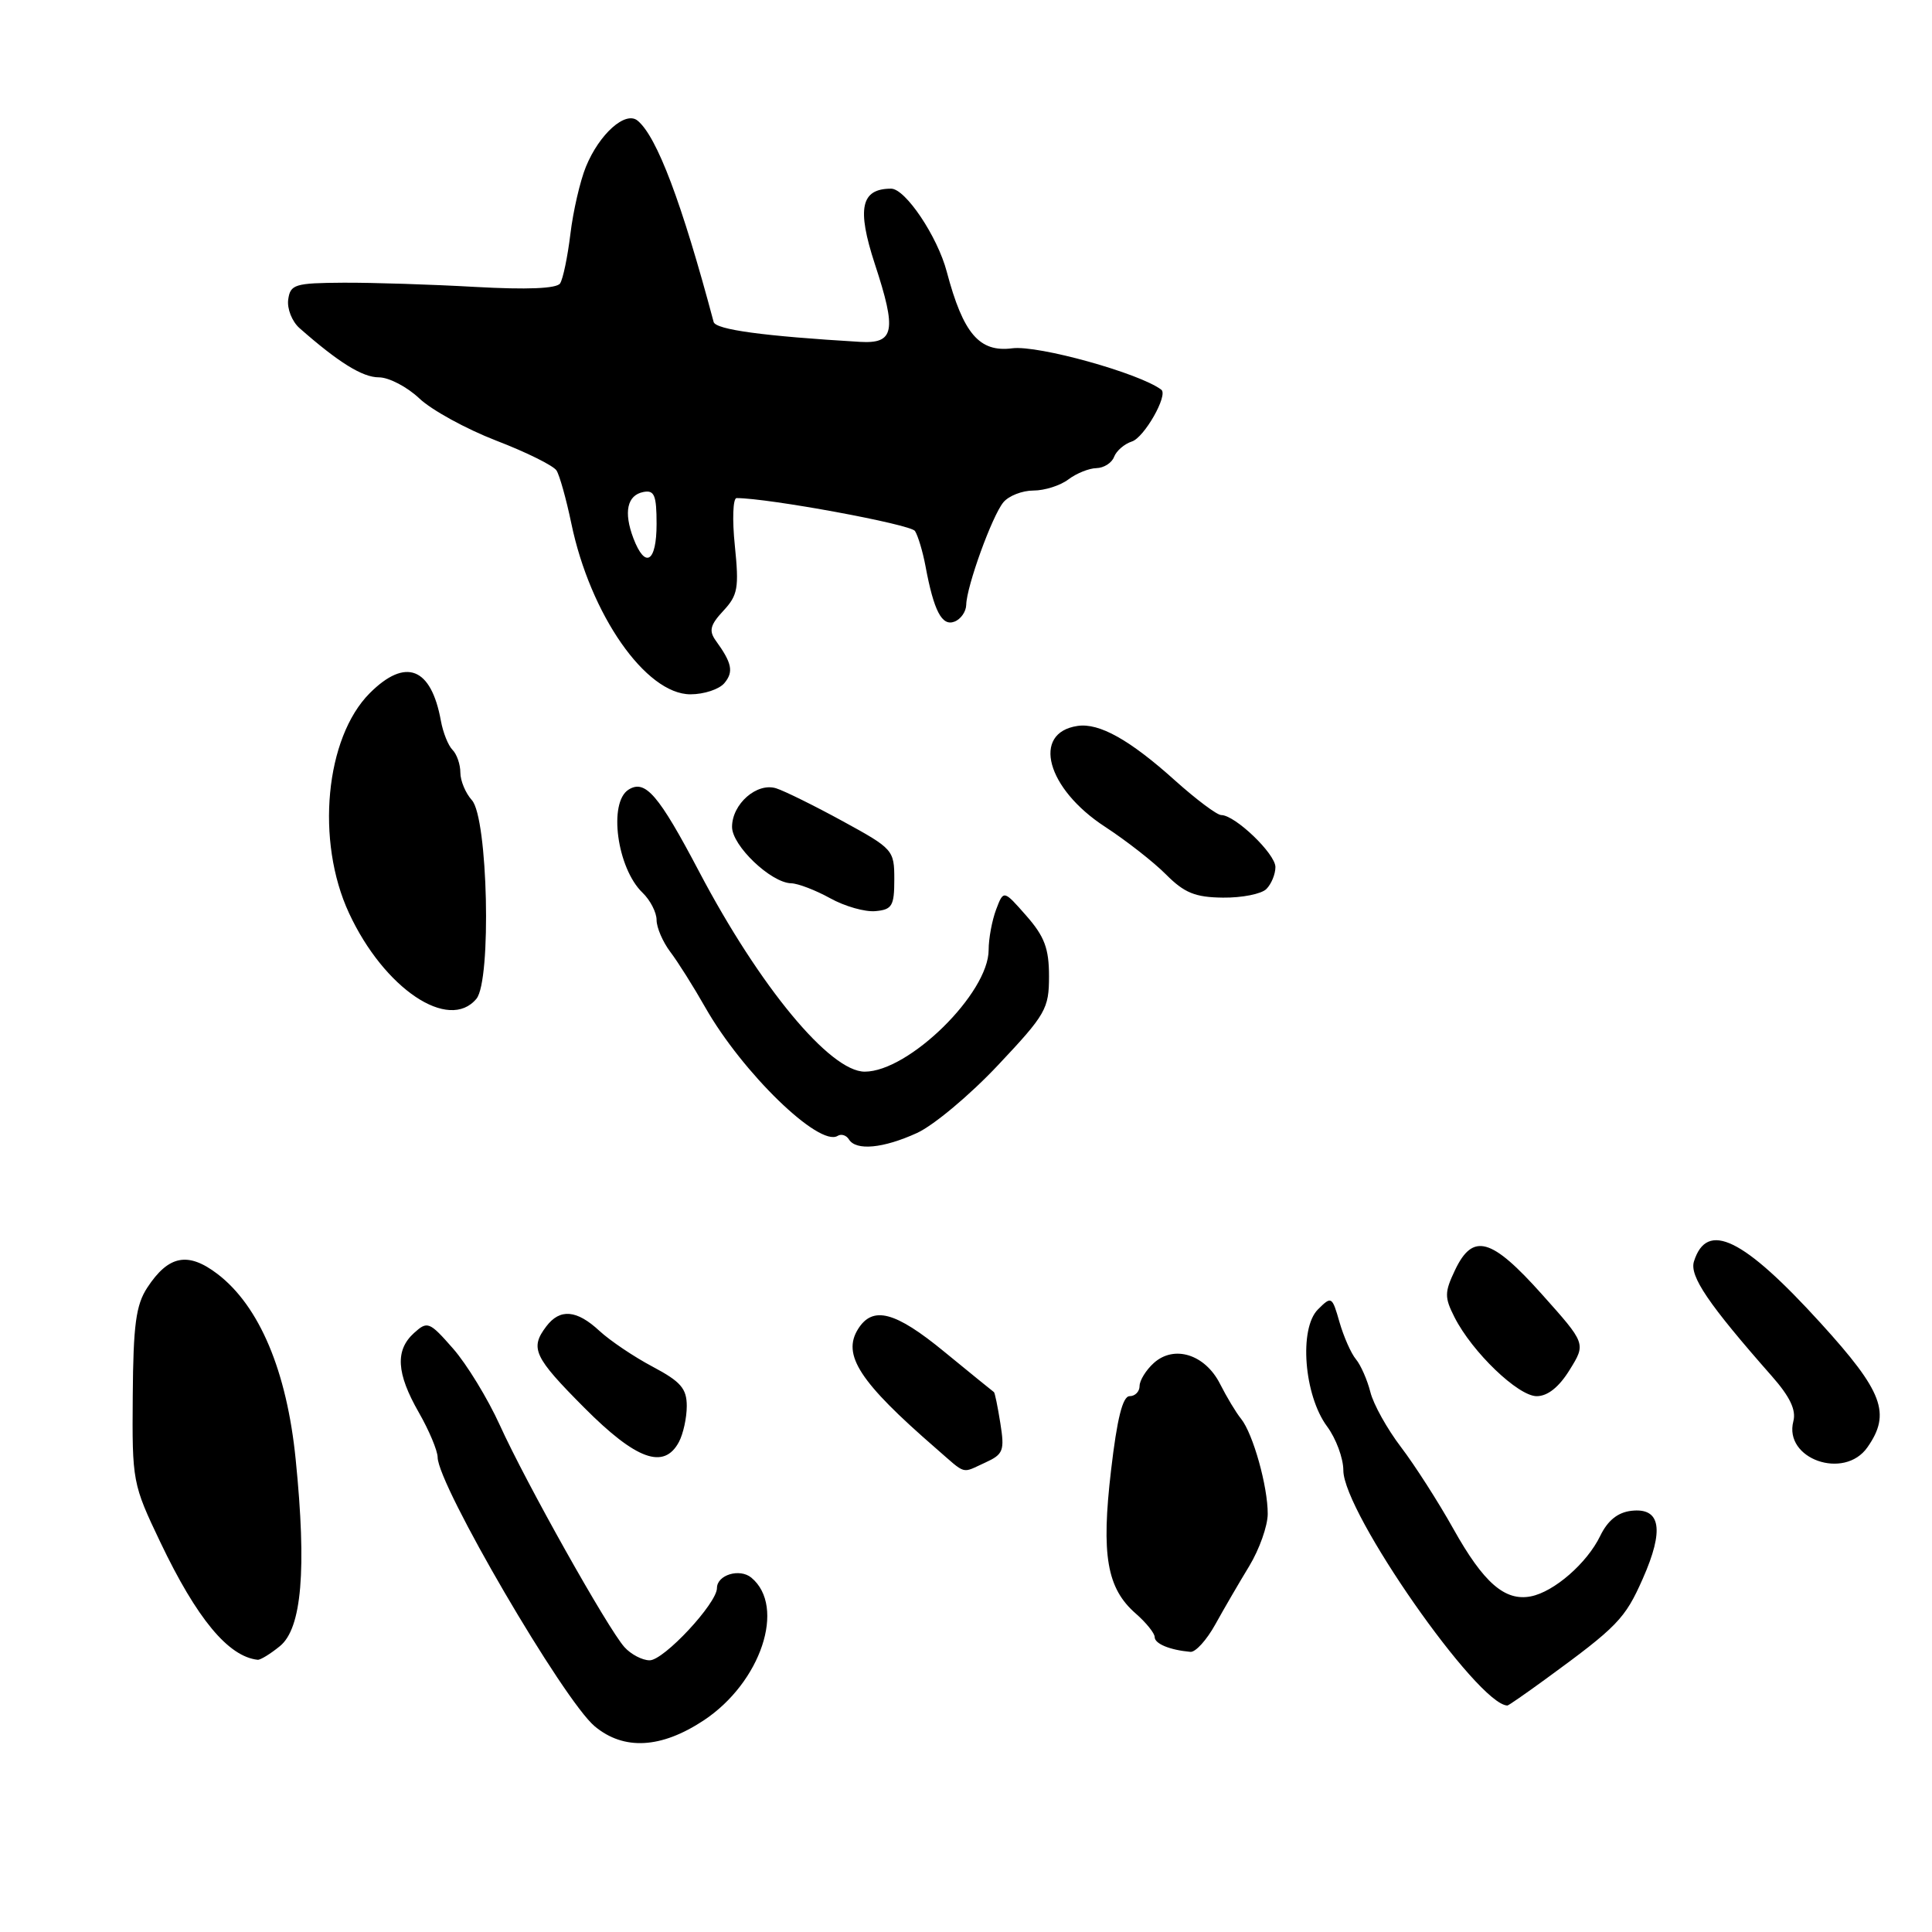 <?xml version="1.0" encoding="UTF-8" standalone="no"?>
<!DOCTYPE svg PUBLIC "-//W3C//DTD SVG 1.1//EN" "http://www.w3.org/Graphics/SVG/1.1/DTD/svg11.dtd" >
<svg xmlns="http://www.w3.org/2000/svg" xmlns:xlink="http://www.w3.org/1999/xlink" version="1.1" viewBox="0 0 256 256">
 <g >
 <path fill="currentColor"
d=" M 93.26 227.95 C 100.83 222.93 104.18 212.89 99.56 209.05 C 98.02 207.77 95.00 208.68 95.00 210.43 C 95.00 212.45 87.97 220.00 86.08 220.00 C 85.11 220.00 83.60 219.21 82.74 218.25 C 80.53 215.78 69.69 196.47 66.23 188.84 C 64.63 185.32 61.84 180.75 60.03 178.69 C 56.90 175.12 56.64 175.02 54.87 176.62 C 52.34 178.91 52.52 181.96 55.49 187.15 C 56.86 189.54 57.98 192.22 57.99 193.10 C 58.02 196.78 74.67 225.30 78.81 228.75 C 82.67 231.96 87.61 231.69 93.26 227.95 Z  M 204.74 222.53 C 214.34 215.53 215.32 214.51 217.67 209.20 C 220.55 202.70 220.06 199.74 216.16 200.19 C 214.36 200.40 213.03 201.47 212.04 203.51 C 210.30 207.12 205.91 210.94 202.83 211.53 C 199.40 212.19 196.58 209.73 192.59 202.60 C 190.59 199.02 187.46 194.14 185.64 191.75 C 183.81 189.35 181.98 186.07 181.58 184.45 C 181.17 182.84 180.31 180.88 179.67 180.11 C 179.03 179.35 178.05 177.13 177.49 175.19 C 176.51 171.76 176.43 171.71 174.63 173.51 C 172.10 176.04 172.79 184.87 175.83 188.99 C 177.03 190.60 178.00 193.23 178.00 194.83 C 178.00 200.40 195.80 225.91 199.74 225.99 C 199.87 226.00 202.12 224.44 204.74 222.53 Z  M 37.08 218.13 C 39.99 215.78 40.65 207.99 39.18 193.39 C 38.01 181.67 34.37 173.05 28.82 168.81 C 24.91 165.83 22.33 166.33 19.52 170.61 C 18.01 172.91 17.66 175.54 17.59 184.96 C 17.50 196.31 17.56 196.63 21.25 204.36 C 26.08 214.48 30.24 219.50 34.14 219.93 C 34.49 219.97 35.82 219.16 37.08 218.13 Z  M 161.03 215.25 C 162.17 213.19 164.20 209.70 165.54 207.50 C 166.87 205.30 167.97 202.20 167.98 200.62 C 168.00 196.99 166.04 189.98 164.45 188.00 C 163.78 187.18 162.53 185.09 161.66 183.37 C 159.68 179.46 155.58 178.17 152.88 180.61 C 151.85 181.54 151.00 182.92 151.00 183.65 C 151.00 184.39 150.41 185.00 149.68 185.00 C 148.76 185.00 148.02 187.95 147.22 194.82 C 145.90 206.06 146.66 210.47 150.50 213.81 C 151.87 215.01 153.00 216.41 153.00 216.92 C 153.00 217.80 154.98 218.63 157.73 218.88 C 158.41 218.95 159.89 217.31 161.03 215.25 Z  M 130.55 193.80 C 132.95 192.70 133.13 192.23 132.55 188.58 C 132.20 186.38 131.82 184.52 131.70 184.46 C 131.59 184.39 128.63 181.99 125.13 179.12 C 118.62 173.77 115.65 172.99 113.70 176.10 C 111.55 179.53 113.91 183.14 124.00 191.90 C 128.14 195.50 127.33 195.26 130.55 193.80 Z  M 247.44 191.78 C 250.60 187.28 249.51 184.40 241.25 175.32 C 230.99 164.04 226.18 161.70 224.46 167.14 C 223.84 169.08 226.36 172.79 234.78 182.35 C 237.17 185.06 238.02 186.83 237.63 188.32 C 236.32 193.32 244.37 196.16 247.44 191.78 Z  M 89.96 191.07 C 90.53 190.00 91.00 187.86 91.00 186.31 C 91.00 183.99 90.20 183.07 86.49 181.10 C 84.01 179.79 80.84 177.65 79.44 176.36 C 76.42 173.55 74.20 173.36 72.39 175.75 C 70.19 178.65 70.73 179.81 77.43 186.54 C 84.30 193.44 87.98 194.77 89.96 191.07 Z  M 207.99 181.51 C 210.15 178.03 210.15 178.03 204.32 171.51 C 197.61 164.00 195.17 163.32 192.80 168.29 C 191.40 171.24 191.39 171.90 192.73 174.54 C 195.07 179.16 201.16 185.00 203.62 185.00 C 205.07 185.00 206.58 183.80 207.99 181.51 Z  M 121.50 150.13 C 123.70 149.13 128.54 145.08 132.25 141.13 C 138.57 134.42 139.00 133.67 139.00 129.36 C 139.00 125.68 138.40 124.08 135.99 121.34 C 132.98 117.91 132.98 117.91 131.99 120.52 C 131.45 121.96 131.00 124.36 131.00 125.87 C 131.00 131.61 120.42 142.00 114.58 142.00 C 109.98 142.00 100.66 130.74 92.64 115.50 C 87.27 105.30 85.50 103.24 83.29 104.63 C 80.58 106.33 81.76 115.05 85.14 118.29 C 86.16 119.27 87.00 120.90 87.00 121.90 C 87.00 122.91 87.82 124.80 88.81 126.12 C 89.81 127.43 91.90 130.75 93.46 133.50 C 98.38 142.15 108.55 152.02 110.99 150.51 C 111.47 150.21 112.14 150.42 112.49 150.98 C 113.43 152.51 117.03 152.17 121.50 150.13 Z  M 63.13 132.34 C 65.14 129.91 64.65 108.38 62.53 106.03 C 61.69 105.10 61.00 103.46 61.00 102.37 C 61.00 101.29 60.53 99.93 59.96 99.36 C 59.39 98.79 58.70 97.06 58.42 95.51 C 57.13 88.42 53.75 87.10 49.00 91.84 C 43.10 97.75 41.80 111.43 46.25 121.00 C 50.89 131.00 59.47 136.76 63.13 132.34 Z  M 118.50 116.52 C 118.50 112.64 118.34 112.46 111.68 108.82 C 107.93 106.77 103.96 104.81 102.86 104.46 C 100.30 103.64 97.00 106.53 97.00 109.57 C 97.00 112.06 102.15 116.97 104.83 117.04 C 105.75 117.06 108.08 117.96 110.00 119.02 C 111.92 120.09 114.62 120.86 116.00 120.73 C 118.21 120.53 118.50 120.04 118.50 116.52 Z  M 167.80 117.80 C 168.46 117.14 169.00 115.83 169.00 114.89 C 169.00 113.13 163.65 108.00 161.82 108.00 C 161.26 108.00 158.51 105.94 155.71 103.43 C 149.71 98.03 145.65 95.76 142.78 96.19 C 136.66 97.10 138.68 104.51 146.42 109.55 C 149.21 111.37 152.85 114.21 154.50 115.87 C 156.93 118.31 158.36 118.90 162.05 118.94 C 164.55 118.97 167.14 118.46 167.80 117.80 Z  M 95.99 90.51 C 97.23 89.02 97.00 87.86 94.84 84.88 C 93.91 83.58 94.10 82.81 95.85 80.93 C 97.77 78.87 97.94 77.90 97.37 72.30 C 97.01 68.84 97.12 66.00 97.60 66.00 C 101.83 66.00 120.66 69.47 121.24 70.36 C 121.64 70.99 122.27 73.08 122.63 75.00 C 123.74 80.97 124.81 83.01 126.47 82.37 C 127.31 82.05 128.01 81.05 128.03 80.14 C 128.08 77.69 131.46 68.36 132.95 66.56 C 133.66 65.70 135.45 65.00 136.93 65.00 C 138.41 65.00 140.49 64.34 141.56 63.53 C 142.63 62.72 144.30 62.05 145.28 62.03 C 146.26 62.01 147.32 61.34 147.62 60.54 C 147.93 59.73 148.99 58.82 149.98 58.50 C 151.61 57.99 154.82 52.35 153.88 51.64 C 151.00 49.45 137.55 45.71 134.14 46.15 C 129.77 46.72 127.63 44.22 125.45 36.00 C 124.22 31.33 119.97 25.00 118.08 25.00 C 114.07 25.00 113.51 27.61 115.92 34.98 C 118.84 43.86 118.52 45.56 113.97 45.30 C 101.18 44.54 94.83 43.68 94.56 42.66 C 90.34 26.83 87.05 18.11 84.49 15.99 C 82.88 14.65 79.41 17.75 77.63 22.11 C 76.87 23.98 75.94 27.98 75.58 31.01 C 75.21 34.04 74.60 36.99 74.21 37.56 C 73.75 38.24 69.83 38.40 63.00 38.02 C 57.22 37.69 49.35 37.44 45.50 37.46 C 39.07 37.50 38.47 37.68 38.19 39.69 C 38.02 40.89 38.69 42.60 39.69 43.48 C 44.86 48.03 48.03 50.00 50.20 50.00 C 51.53 50.00 53.94 51.26 55.56 52.79 C 57.18 54.33 61.76 56.84 65.74 58.38 C 69.73 59.91 73.33 61.70 73.74 62.34 C 74.15 62.98 75.03 66.13 75.70 69.34 C 78.21 81.44 85.57 92.00 91.49 92.00 C 93.29 92.00 95.31 91.33 95.99 90.51 Z  M 83.93 71.33 C 82.61 67.85 83.10 65.61 85.26 65.19 C 86.71 64.91 87.00 65.62 87.00 69.43 C 87.00 74.50 85.50 75.44 83.93 71.33 Z "/>
</g>
</svg>